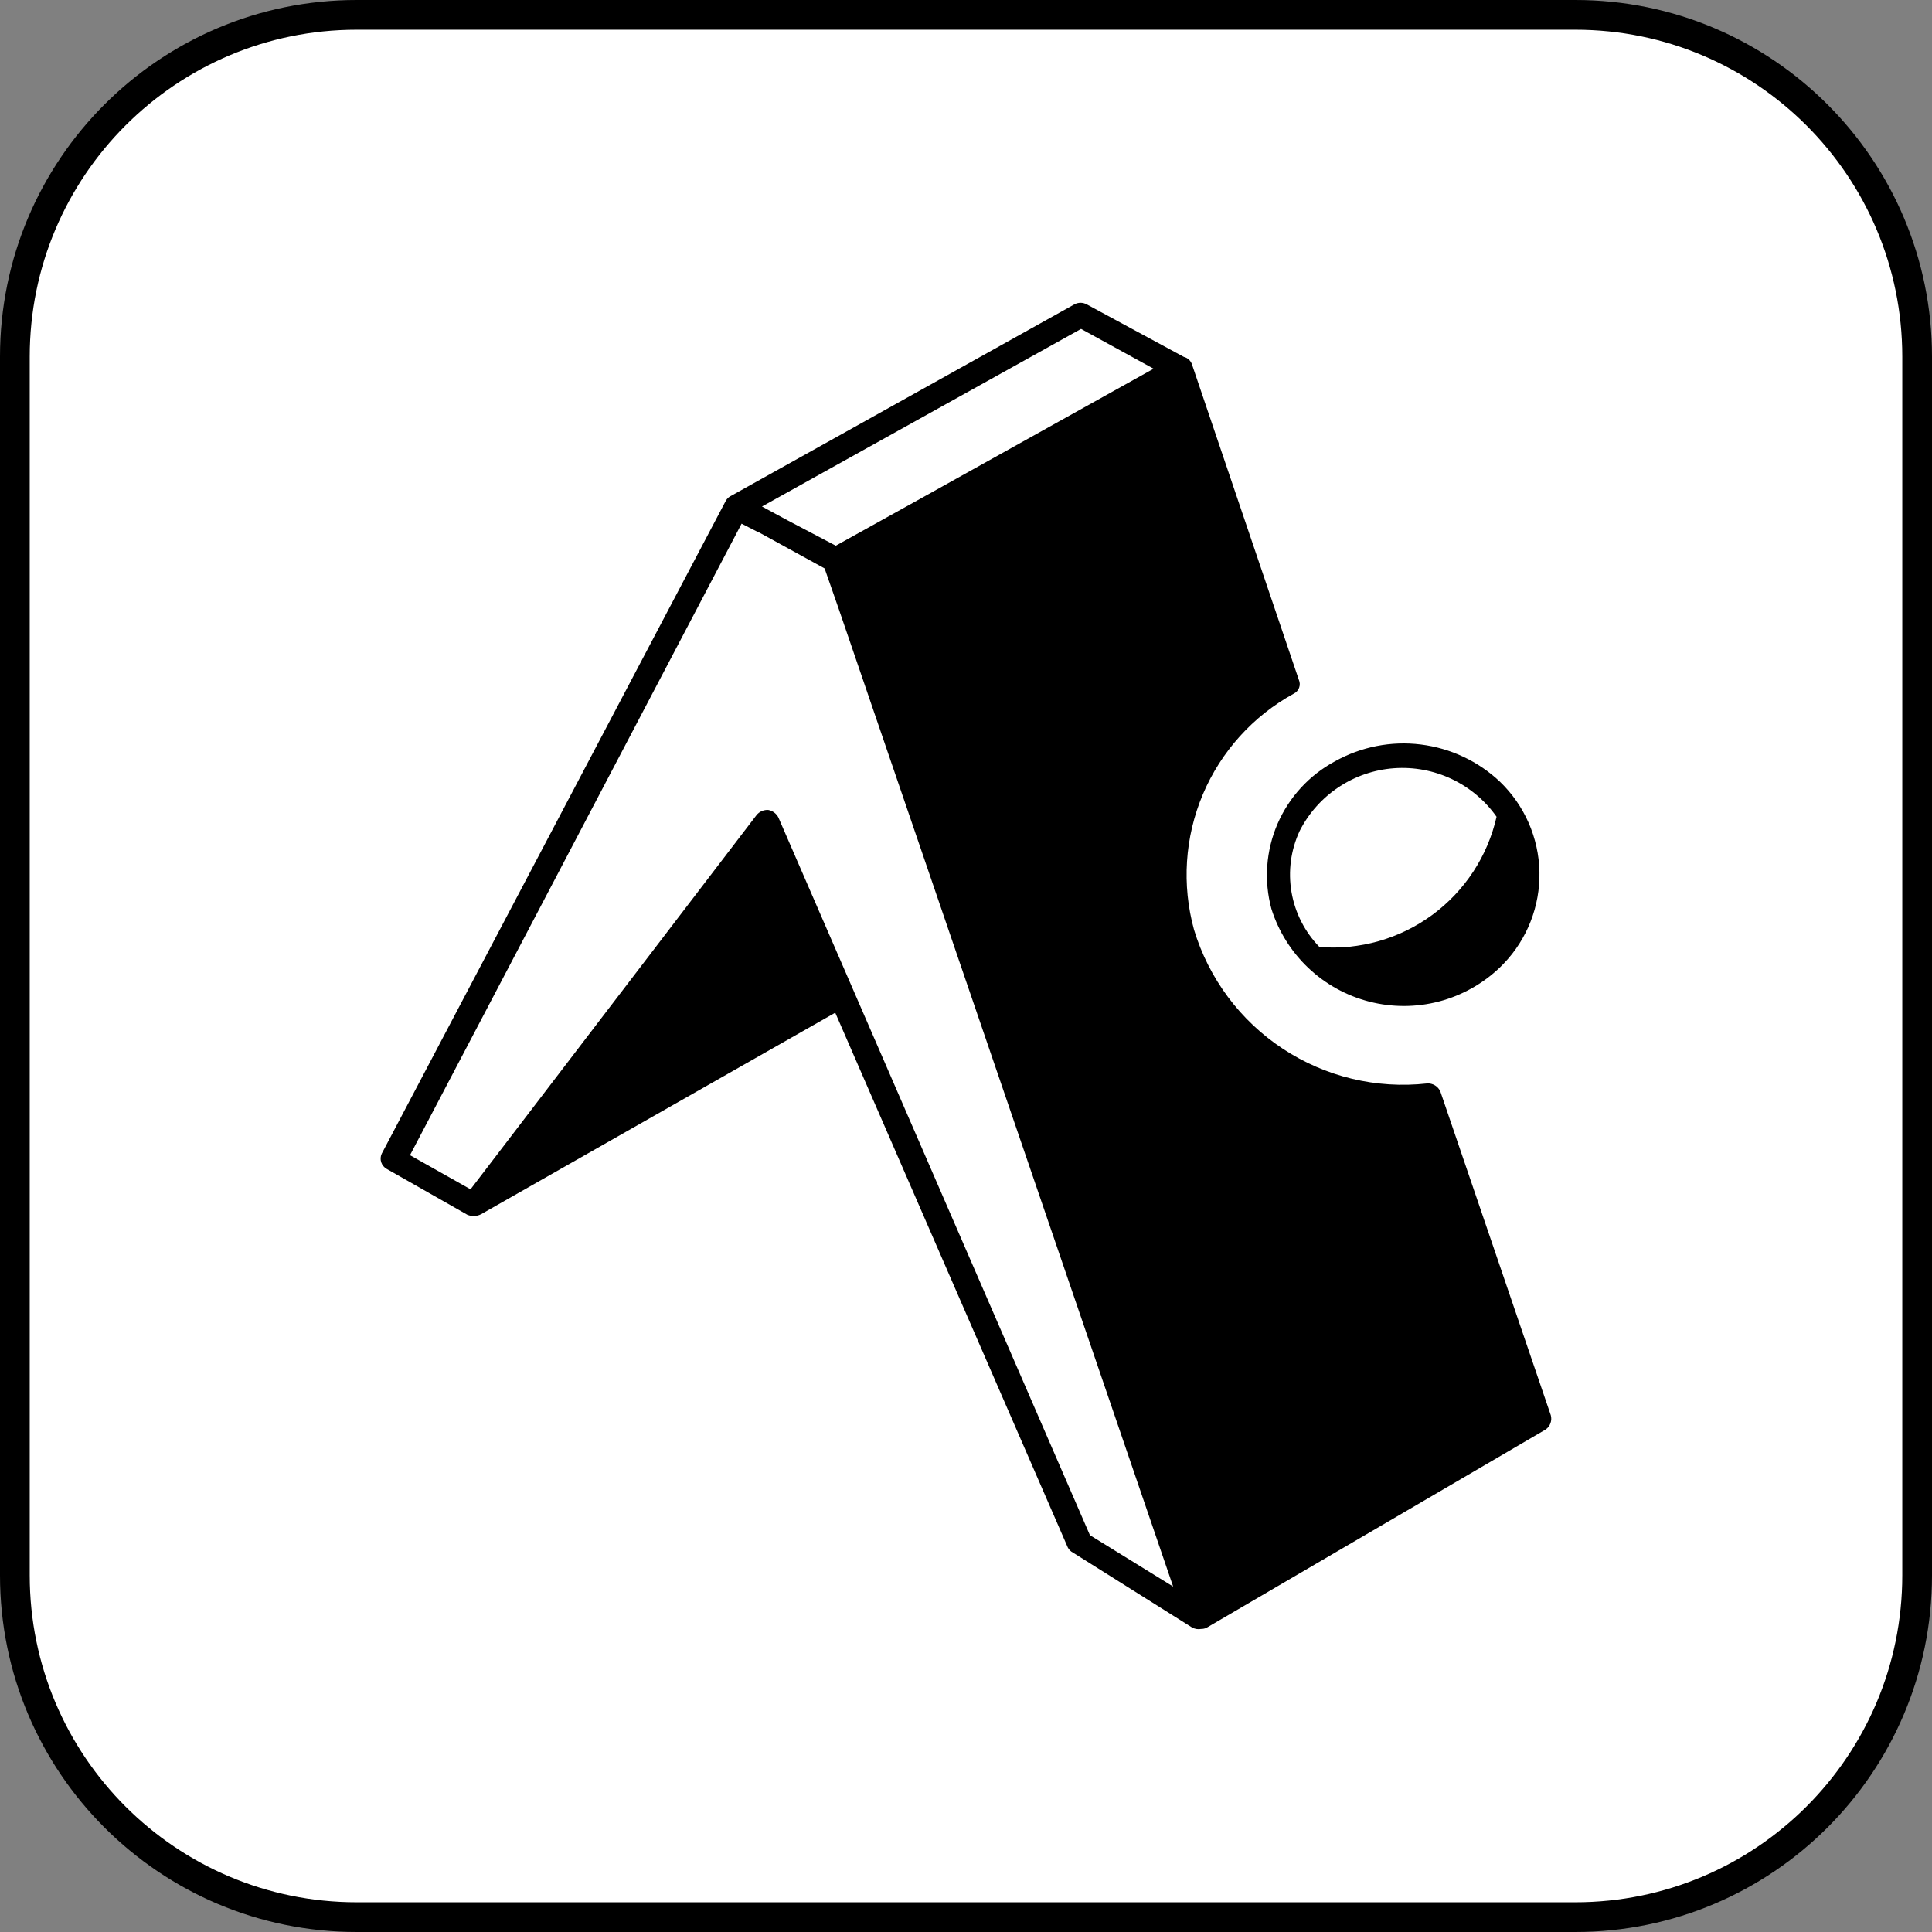 <svg width="65" height="65" viewBox="0 0 65 65" fill="none" xmlns="http://www.w3.org/2000/svg">
<rect x="0" y="0" width="65" height="65" fill="#808080" stroke="none"/>
<path d="M0.5 12C0.5 5.649 5.649 0.5 12 0.5H53C59.351 0.5 64.5 5.649 64.5 12V53C64.5 59.351 59.351 64.5 53 64.5H12C5.649 64.5 0.5 59.351 0.5 53V12Z" fill="white" stroke="black"/>
<path d="M13.341 38.969L24.933 16.881L36.336 10.769L39.728 12.481L28.393 18.885L40.104 54.087L36.336 51.896L27.57 31.692L16.064 40.424L13.341 38.969Z" fill="white"/>
<path d="M47.226 33.249C49.59 33.249 51.507 31.463 51.507 29.26C51.507 27.057 49.59 25.271 47.226 25.271C44.862 25.271 42.945 27.057 42.945 29.26C42.945 31.463 44.862 33.249 47.226 33.249Z" fill="white"/>
<path d="M50.35 27.48C49.965 26.933 49.445 26.495 48.841 26.209C48.237 25.923 47.569 25.798 46.902 25.846C46.235 25.894 45.592 26.114 45.036 26.484C44.479 26.854 44.027 27.362 43.725 27.958C43.427 28.599 43.332 29.316 43.451 30.013C43.57 30.71 43.899 31.355 44.392 31.861C45.746 31.969 47.094 31.585 48.188 30.781C49.282 29.976 50.05 28.804 50.35 27.48ZM38.837 12.419L36.371 11.066L25.636 17.041L26.491 17.503L28.119 18.359L31.066 16.722L38.838 12.39L38.837 12.419ZM39.83 12.008C39.894 12.023 39.952 12.055 40 12.1C40.048 12.145 40.084 12.201 40.104 12.264L43.699 22.874C43.736 22.958 43.739 23.053 43.707 23.139C43.675 23.225 43.611 23.296 43.529 23.336C42.157 24.089 41.079 25.283 40.469 26.725C39.86 28.167 39.756 29.772 40.172 31.281C40.67 32.923 41.726 34.339 43.158 35.283C44.591 36.228 46.308 36.641 48.014 36.451C48.107 36.445 48.2 36.468 48.28 36.517C48.36 36.566 48.423 36.639 48.46 36.725L52.175 47.615C52.199 47.703 52.195 47.796 52.164 47.881C52.134 47.967 52.077 48.041 52.003 48.093L40.584 54.77C40.529 54.793 40.471 54.805 40.411 54.804C40.306 54.824 40.197 54.806 40.104 54.754L36.097 52.235C36.024 52.197 35.965 52.138 35.926 52.065L28.101 34.071L16.185 40.851C16.114 40.888 16.035 40.908 15.956 40.911C15.876 40.914 15.796 40.9 15.723 40.869L13.013 39.328C12.925 39.28 12.858 39.2 12.826 39.105C12.794 39.01 12.8 38.906 12.843 38.814L24.42 16.846C24.463 16.771 24.529 16.711 24.608 16.676L36.148 10.239C36.211 10.205 36.282 10.187 36.354 10.187C36.425 10.187 36.496 10.205 36.559 10.239L39.83 12.008ZM25.516 17.908L24.95 17.618L13.794 38.865L15.831 40.013L25.454 27.422C25.501 27.364 25.561 27.318 25.63 27.288C25.698 27.259 25.773 27.245 25.848 27.25C25.921 27.263 25.99 27.294 26.049 27.338C26.109 27.383 26.157 27.44 26.19 27.507L36.669 51.649L39.469 53.378L28.221 20.494L27.743 19.124L25.5 17.892L25.516 17.908ZM42.775 30.578C42.519 29.63 42.591 28.624 42.979 27.722C43.368 26.821 44.05 26.078 44.915 25.613C45.793 25.123 46.804 24.924 47.801 25.048C48.799 25.171 49.732 25.609 50.463 26.299C51.291 27.095 51.77 28.187 51.793 29.335C51.816 30.484 51.383 31.595 50.587 32.423L50.463 32.548C49.889 33.097 49.185 33.491 48.417 33.693C47.648 33.894 46.841 33.896 46.072 33.699C45.302 33.502 44.596 33.112 44.019 32.566C43.442 32.02 43.014 31.335 42.775 30.578Z" fill="black"/>
</svg>
